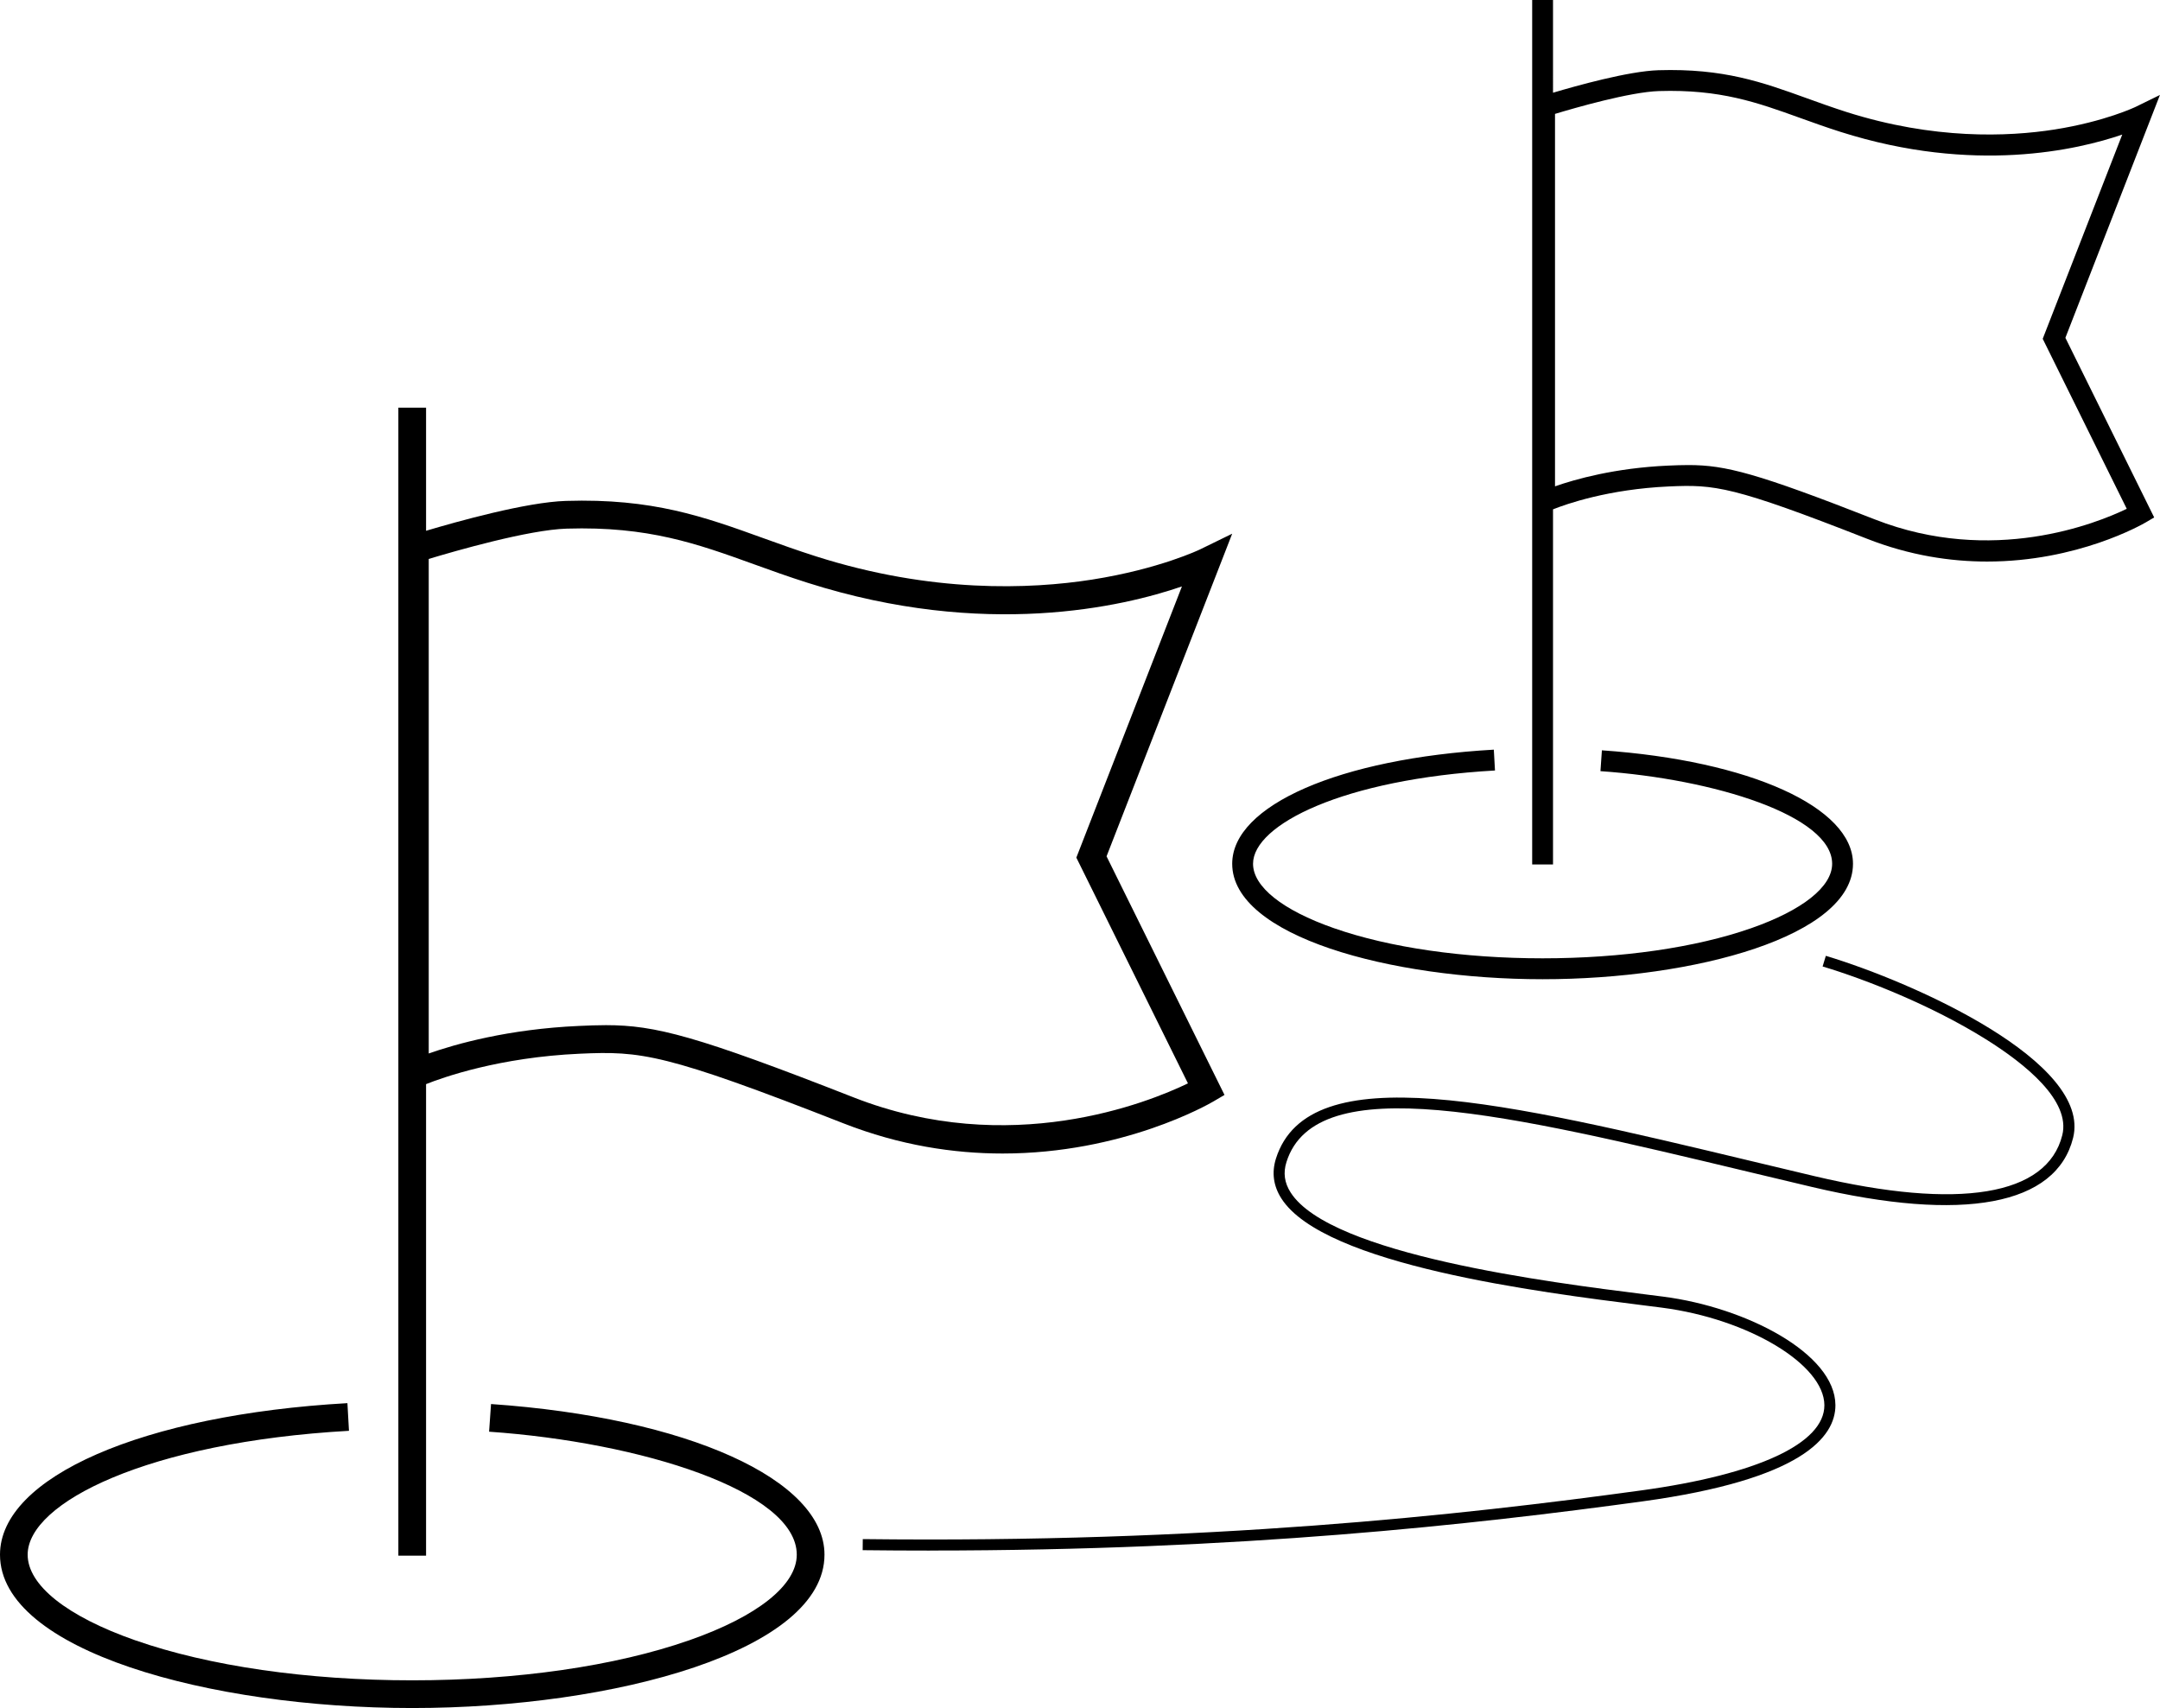 <?xml version="1.0" encoding="UTF-8"?>
<svg xmlns="http://www.w3.org/2000/svg" viewBox="0 0 389.7 308.18" fill="currentColor">
  <g>
    <path d="M74.38,308.18c-36.56,0-74.38-10.35-74.38-27.67,0-14.01,25.78-25.25,62.68-27.34l.28,4.99c-36.28,2.05-57.97,12.97-57.97,22.35,0,5.5,7.06,11.12,19.38,15.44,13.32,4.66,31.07,7.23,50,7.23s36.68-2.57,50-7.23c12.31-4.31,19.38-9.94,19.38-15.44,0-11.48-28.22-20.3-55.51-22.19l.35-4.99c35.42,2.46,60.16,13.63,60.16,27.18,0,17.32-37.82,27.67-74.38,27.67Z"/>
    <path d="M222.3,96.3l-5.75,2.81c-.07.04-7.38,3.56-19.54,5.47-11.19,1.75-28.91,2.45-49.77-4.19-3.4-1.08-6.53-2.21-9.55-3.3-10.7-3.86-19.94-7.2-35.59-6.71-7.15.22-19.66,3.73-25.23,5.39v-22.21h-5v207.13h5v-85.08c3.08-1.23,13.23-4.84,27.77-5.49,11.01-.49,15.23-.1,47.52,12.56,10.23,4.01,19.98,5.45,28.73,5.45,21.69,0,37.13-8.87,38.02-9.39l2.01-1.18-21.28-43.05,22.66-58.19ZM214.33,195.47c-7.18,3.47-32.17,13.57-60.33,2.53-28.33-11.1-35.76-13.03-44.68-13.03-1.55,0-3.14.06-4.89.14-12.74.57-22.25,3.27-27.08,4.97v-89.23c4.74-1.43,17.99-5.26,24.91-5.47,14.7-.45,23.52,2.73,33.74,6.42,3.06,1.11,6.23,2.25,9.73,3.36,31.98,10.17,56.91,4.29,67.51.65l-19.05,48.93,20.14,40.74Z"/>
  </g>
  <g>
    <path d="M278.31,176.68c-27.53,0-56-7.79-56-20.83,0-10.55,19.41-19.01,47.2-20.59l.21,3.76c-27.32,1.55-43.65,9.77-43.65,16.83,0,4.14,5.32,8.38,14.59,11.62,10.03,3.51,23.4,5.44,37.65,5.44s27.62-1.93,37.65-5.44c9.27-3.25,14.59-7.48,14.59-11.62,0-8.65-21.25-15.29-41.8-16.71l.26-3.76c26.67,1.85,45.3,10.27,45.3,20.47,0,13.04-28.47,20.83-56,20.83Z"/>
    <path d="M389.7,17.13l-4.33,2.12c-.05.03-5.56,2.68-14.71,4.12-8.43,1.32-21.77,1.84-37.48-3.15-2.56-.82-4.91-1.66-7.19-2.49-8.06-2.91-15.02-5.42-26.8-5.06-5.38.17-14.8,2.81-19,4.06V0h-3.76v155.97h3.76v-64.07c2.32-.93,9.97-3.64,20.91-4.13,8.29-.37,11.47-.08,35.78,9.45,7.7,3.02,15.05,4.1,21.63,4.1,16.33,0,27.96-6.68,28.63-7.07l1.51-.89-16.02-32.41,17.06-43.82ZM383.69,91.81c-5.41,2.61-24.22,10.22-45.43,1.91-21.33-8.36-26.93-9.81-33.64-9.81-1.16,0-2.36.04-3.68.1-9.59.43-16.75,2.46-20.39,3.74V20.55c3.57-1.08,13.54-3.96,18.76-4.12,11.07-.34,17.71,2.06,25.41,4.83,2.31.83,4.69,1.69,7.33,2.53,24.08,7.66,42.85,3.23,50.84.49l-14.35,36.85,15.16,30.67Z"/>
  </g>
  <path d="M167.78,279.77c-3.98,0-8.02-.02-12.14-.07l.02-2c62.26.74,107.75-4.3,140.42-8.78,21.04-2.88,33.09-8.49,33.07-15.38-.03-7.36-13.73-15.58-29.32-17.6-1.02-.13-2.16-.27-3.39-.43-18.68-2.35-57.55-7.25-65.25-19.26-1.45-2.26-1.78-4.68-.99-7.2,5.9-18.68,41.27-10.21,86.05.51,3.63.87,7.33,1.75,11.07,2.64,26.12,6.18,42.02,3.56,44.75-7.38,1.55-6.21-6.64-12.84-13.79-17.31-9.71-6.07-21.58-10.77-29.45-13.13l.58-1.92c16.03,4.82,48.02,19.2,44.61,32.85-3.04,12.17-19.79,15.31-47.16,8.84-3.75-.89-7.44-1.77-11.08-2.64-43.77-10.48-78.34-18.76-83.68-1.85-.62,1.95-.37,3.75.76,5.51,7.19,11.23,46.87,16.22,63.82,18.35,1.23.15,2.37.3,3.39.43,14.97,1.93,31.03,10.26,31.07,19.57.02,5.75-6,13.42-34.79,17.37-30.58,4.18-72.35,8.87-128.58,8.87Z"/>
</svg>
